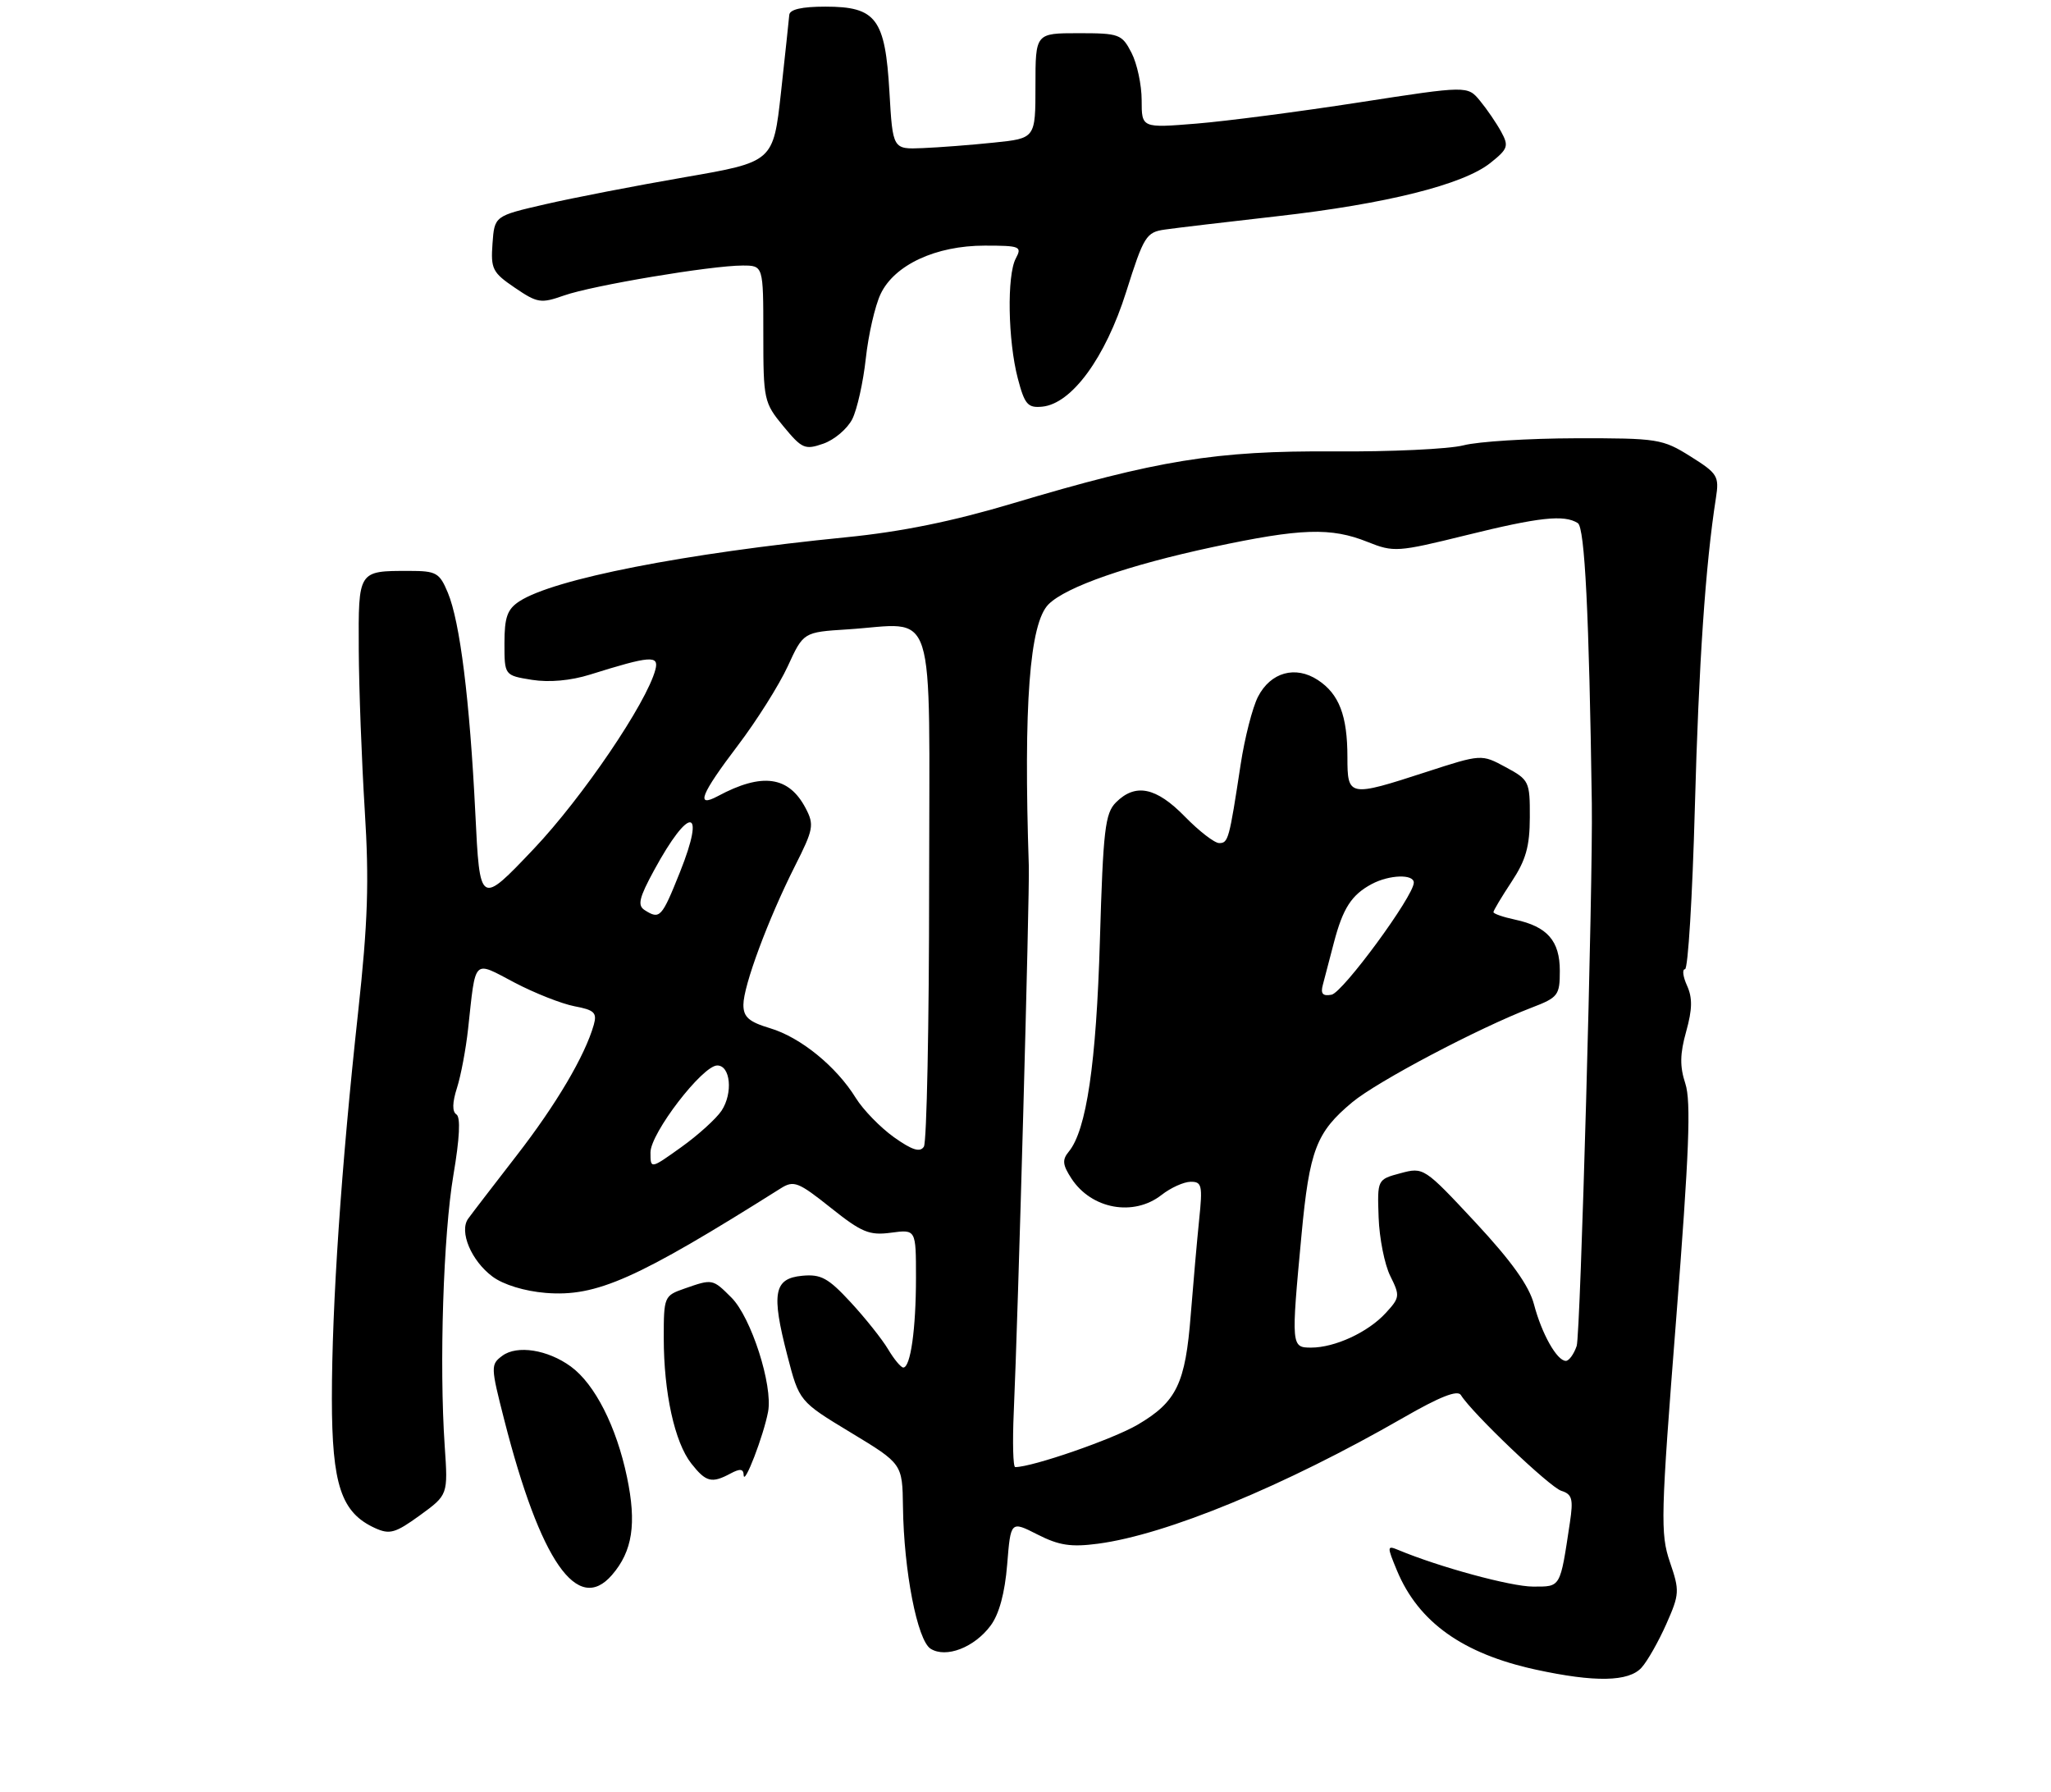 <?xml version="1.0" encoding="UTF-8" standalone="no"?>
<!DOCTYPE svg PUBLIC "-//W3C//DTD SVG 1.1//EN" "http://www.w3.org/Graphics/SVG/1.1/DTD/svg11.dtd" >
<svg xmlns="http://www.w3.org/2000/svg" xmlns:xlink="http://www.w3.org/1999/xlink" version="1.1" viewBox="0 0 309 270">
 <g >
 <path fill="currentColor"
d=" M 247.31 251.21 C 248.20 250.23 249.87 247.28 251.04 244.65 C 253.04 240.13 253.07 239.64 251.58 235.29 C 250.13 231.03 250.20 228.36 252.53 198.67 C 254.49 173.61 254.79 165.90 253.91 163.23 C 253.06 160.65 253.09 158.75 254.04 155.37 C 254.97 152.03 255.00 150.30 254.16 148.46 C 253.55 147.11 253.41 146.00 253.86 146.00 C 254.31 146.00 254.98 135.09 255.34 121.75 C 255.93 99.96 256.94 85.10 258.52 75.00 C 259.03 71.73 258.78 71.32 254.68 68.75 C 250.47 66.11 249.75 66.00 237.40 66.02 C 230.30 66.04 222.70 66.51 220.50 67.08 C 218.30 67.65 209.49 68.06 200.91 68.00 C 183.22 67.88 174.39 69.31 152.50 75.85 C 143.54 78.53 135.77 80.11 127.50 80.93 C 103.13 83.35 83.43 87.21 78.25 90.58 C 76.43 91.77 76.00 92.97 76.00 96.90 C 76.00 101.74 76.00 101.74 80.14 102.41 C 82.75 102.82 85.99 102.53 88.89 101.62 C 97.99 98.77 99.32 98.67 98.74 100.87 C 97.43 105.88 87.74 120.15 80.40 127.89 C 72.29 136.43 72.29 136.43 71.61 122.46 C 70.77 105.44 69.30 93.66 67.47 89.28 C 66.21 86.27 65.74 86.00 61.63 86.00 C 53.93 86.00 53.99 85.90 54.05 97.86 C 54.08 103.71 54.49 114.58 54.95 122.00 C 55.63 132.80 55.43 138.90 53.95 152.50 C 51.41 175.76 50.00 196.60 50.00 210.69 C 50.01 223.69 51.40 227.86 56.51 230.19 C 58.71 231.19 59.56 230.95 63.27 228.26 C 67.50 225.18 67.50 225.18 67.00 217.84 C 66.16 205.55 66.79 185.98 68.31 177.00 C 69.25 171.47 69.41 168.28 68.76 167.87 C 68.11 167.45 68.14 166.08 68.85 163.87 C 69.44 162.02 70.19 158.03 70.52 155.00 C 71.70 144.19 71.20 144.69 77.53 148.02 C 80.56 149.61 84.63 151.21 86.55 151.58 C 89.54 152.14 89.97 152.55 89.46 154.37 C 88.14 159.02 83.81 166.37 77.80 174.11 C 74.34 178.58 71.07 182.83 70.54 183.57 C 69.14 185.50 70.99 189.92 74.21 192.31 C 75.84 193.52 79.03 194.50 82.21 194.76 C 89.87 195.38 95.89 192.70 117.64 179.00 C 119.59 177.78 120.27 178.04 125.14 181.92 C 129.83 185.66 130.97 186.13 134.25 185.69 C 138.00 185.19 138.00 185.19 138.00 192.47 C 138.00 200.20 137.18 206.00 136.09 206.00 C 135.73 206.00 134.70 204.76 133.80 203.25 C 132.90 201.74 130.37 198.56 128.17 196.18 C 124.77 192.50 123.68 191.91 120.84 192.18 C 116.59 192.59 116.18 194.79 118.62 204.19 C 120.41 211.10 120.41 211.10 128.18 215.80 C 135.95 220.50 135.95 220.50 136.04 227.00 C 136.17 236.65 138.20 247.09 140.20 248.36 C 142.53 249.82 146.79 248.18 149.25 244.87 C 150.53 243.15 151.39 239.97 151.74 235.67 C 152.27 229.10 152.27 229.10 156.30 231.15 C 159.54 232.80 161.35 233.08 165.42 232.54 C 175.75 231.18 193.54 223.84 211.44 213.55 C 216.89 210.41 219.59 209.34 220.09 210.14 C 221.77 212.86 233.47 224.01 235.22 224.57 C 236.86 225.09 237.05 225.80 236.52 229.34 C 235.02 239.29 235.19 239.00 230.96 239.00 C 227.65 239.00 216.83 236.06 210.68 233.49 C 208.95 232.77 208.94 232.91 210.48 236.62 C 213.72 244.37 220.39 249.12 231.39 251.51 C 240.27 253.44 245.38 253.35 247.31 251.21 Z  M 92.20 237.25 C 95.30 233.67 95.93 229.52 94.46 222.50 C 92.87 214.90 89.62 208.49 86.00 205.85 C 82.52 203.31 77.90 202.58 75.68 204.23 C 73.91 205.54 73.92 205.87 75.96 213.85 C 81.41 235.20 87.01 243.26 92.20 237.25 Z  M 110.07 221.96 C 111.51 221.19 112.01 221.26 112.04 222.21 C 112.10 223.92 115.04 216.27 115.72 212.65 C 116.46 208.69 113.17 198.44 110.20 195.47 C 107.36 192.63 107.35 192.63 103.15 194.10 C 100.06 195.17 100.00 195.32 100.00 201.55 C 100.00 209.79 101.64 217.27 104.15 220.46 C 106.36 223.27 107.22 223.49 110.07 221.96 Z  M 128.40 63.14 C 129.13 61.69 130.05 57.58 130.44 54.00 C 130.83 50.42 131.83 46.06 132.67 44.29 C 134.75 39.90 140.99 37.00 148.35 37.00 C 153.70 37.00 154.00 37.13 153.04 38.93 C 151.68 41.46 151.85 51.31 153.34 57.00 C 154.37 60.93 154.84 61.47 157.01 61.26 C 161.46 60.83 166.53 53.91 169.67 43.96 C 172.32 35.56 172.69 34.98 175.50 34.58 C 177.15 34.34 184.78 33.44 192.45 32.57 C 208.83 30.72 220.45 27.81 224.53 24.55 C 227.19 22.44 227.34 22.00 226.17 19.86 C 225.46 18.56 224.03 16.46 222.99 15.20 C 221.10 12.90 221.10 12.90 204.80 15.42 C 195.83 16.81 184.79 18.25 180.25 18.62 C 172.00 19.29 172.00 19.29 172.00 15.09 C 172.00 12.79 171.31 9.57 170.47 7.95 C 169.02 5.14 168.63 5.00 162.47 5.00 C 156.00 5.00 156.00 5.00 156.00 12.92 C 156.00 20.84 156.00 20.84 149.75 21.48 C 146.31 21.84 141.47 22.21 139.00 22.31 C 134.50 22.50 134.50 22.50 134.00 13.85 C 133.36 2.80 132.01 1.00 124.35 1.00 C 120.79 1.00 118.97 1.42 118.91 2.25 C 118.85 2.94 118.29 8.20 117.66 13.95 C 116.50 24.39 116.50 24.39 103.14 26.70 C 95.79 27.97 86.34 29.80 82.14 30.77 C 74.50 32.53 74.50 32.53 74.20 36.69 C 73.92 40.51 74.20 41.06 77.56 43.34 C 80.97 45.66 81.48 45.74 84.98 44.51 C 89.26 43.00 107.15 40.00 111.87 40.00 C 115.00 40.00 115.00 40.00 115.00 50.27 C 115.00 60.23 115.09 60.66 118.02 64.21 C 120.83 67.61 121.27 67.80 124.05 66.83 C 125.71 66.25 127.66 64.59 128.40 63.14 Z  M 152.73 212.75 C 153.38 198.37 155.13 134.67 155.00 130.50 C 154.19 106.14 155.11 93.89 157.97 91.03 C 160.61 88.39 169.99 85.13 182.75 82.40 C 196.01 79.57 200.52 79.42 206.05 81.64 C 209.98 83.21 210.55 83.17 220.82 80.64 C 231.90 77.90 235.65 77.49 237.71 78.80 C 238.76 79.46 239.41 92.46 239.82 121.00 C 240.00 133.30 238.11 201.10 237.54 202.75 C 237.12 203.99 236.38 205.00 235.91 205.00 C 234.57 205.00 232.27 200.92 231.11 196.49 C 230.37 193.68 227.73 189.99 222.28 184.13 C 214.56 175.85 214.47 175.80 211.00 176.73 C 207.50 177.67 207.50 177.67 207.70 183.38 C 207.81 186.52 208.60 190.50 209.46 192.22 C 210.94 195.19 210.91 195.47 208.76 197.80 C 206.11 200.69 201.11 203.00 197.53 203.00 C 194.53 203.00 194.51 202.80 196.08 186.05 C 197.28 173.24 198.30 170.56 203.73 166.04 C 207.50 162.90 222.73 154.87 230.75 151.79 C 234.75 150.26 235.00 149.93 235.00 146.24 C 235.00 141.72 233.11 139.57 228.25 138.53 C 226.46 138.15 225.00 137.64 225.00 137.40 C 225.00 137.16 226.23 135.10 227.73 132.83 C 229.88 129.58 230.47 127.51 230.48 123.12 C 230.50 117.71 230.38 117.47 226.84 115.56 C 223.19 113.59 223.19 113.59 214.84 116.30 C 203.21 120.08 203.00 120.04 203.00 114.07 C 203.00 107.80 201.75 104.54 198.55 102.44 C 195.17 100.22 191.43 101.26 189.53 104.95 C 188.70 106.56 187.52 111.16 186.91 115.18 C 185.19 126.47 185.05 127.00 183.68 127.00 C 182.98 127.00 180.65 125.20 178.50 123.00 C 174.19 118.58 171.06 117.94 168.13 120.87 C 166.49 122.51 166.20 124.97 165.71 141.62 C 165.17 160.18 163.68 170.27 161.02 173.48 C 160.00 174.71 160.08 175.47 161.43 177.54 C 164.45 182.15 170.79 183.30 175.00 180.00 C 176.38 178.92 178.35 178.03 179.38 178.02 C 181.07 178.00 181.20 178.57 180.66 183.75 C 180.34 186.91 179.77 193.32 179.40 198.00 C 178.59 208.45 177.27 211.17 171.37 214.63 C 167.64 216.81 155.54 221.00 152.95 221.00 C 152.63 221.00 152.53 217.29 152.73 212.75 Z  M 98.00 173.60 C 98.00 170.70 105.84 160.50 108.06 160.50 C 110.06 160.50 110.45 164.66 108.71 167.31 C 107.91 168.51 105.18 170.99 102.63 172.81 C 98.00 176.12 98.00 176.12 98.00 173.60 Z  M 134.67 171.30 C 132.62 169.83 130.04 167.18 128.93 165.39 C 126.00 160.65 120.61 156.26 116.02 154.89 C 112.83 153.93 112.00 153.21 112.00 151.36 C 112.00 148.50 115.73 138.46 119.76 130.47 C 122.56 124.93 122.69 124.25 121.38 121.75 C 118.83 116.90 114.83 116.34 108.14 119.93 C 104.75 121.74 105.56 119.68 111.16 112.30 C 114.00 108.56 117.38 103.19 118.68 100.37 C 121.04 95.23 121.04 95.23 127.66 94.81 C 141.30 93.94 140.00 89.88 139.98 133.36 C 139.98 154.34 139.62 172.05 139.19 172.73 C 138.62 173.63 137.43 173.26 134.67 171.30 Z  M 199.30 148.34 C 199.57 147.33 200.32 144.47 200.96 142.00 C 202.32 136.81 203.62 134.79 206.68 133.16 C 209.33 131.76 213.00 131.64 213.00 132.96 C 213.00 134.97 202.32 149.51 200.61 149.84 C 199.28 150.09 198.93 149.70 199.30 148.34 Z  M 97.13 137.10 C 96.01 136.39 96.28 135.26 98.54 131.10 C 103.86 121.32 106.39 121.51 102.44 131.38 C 99.69 138.25 99.41 138.55 97.13 137.10 Z "/>
</g>
</svg>